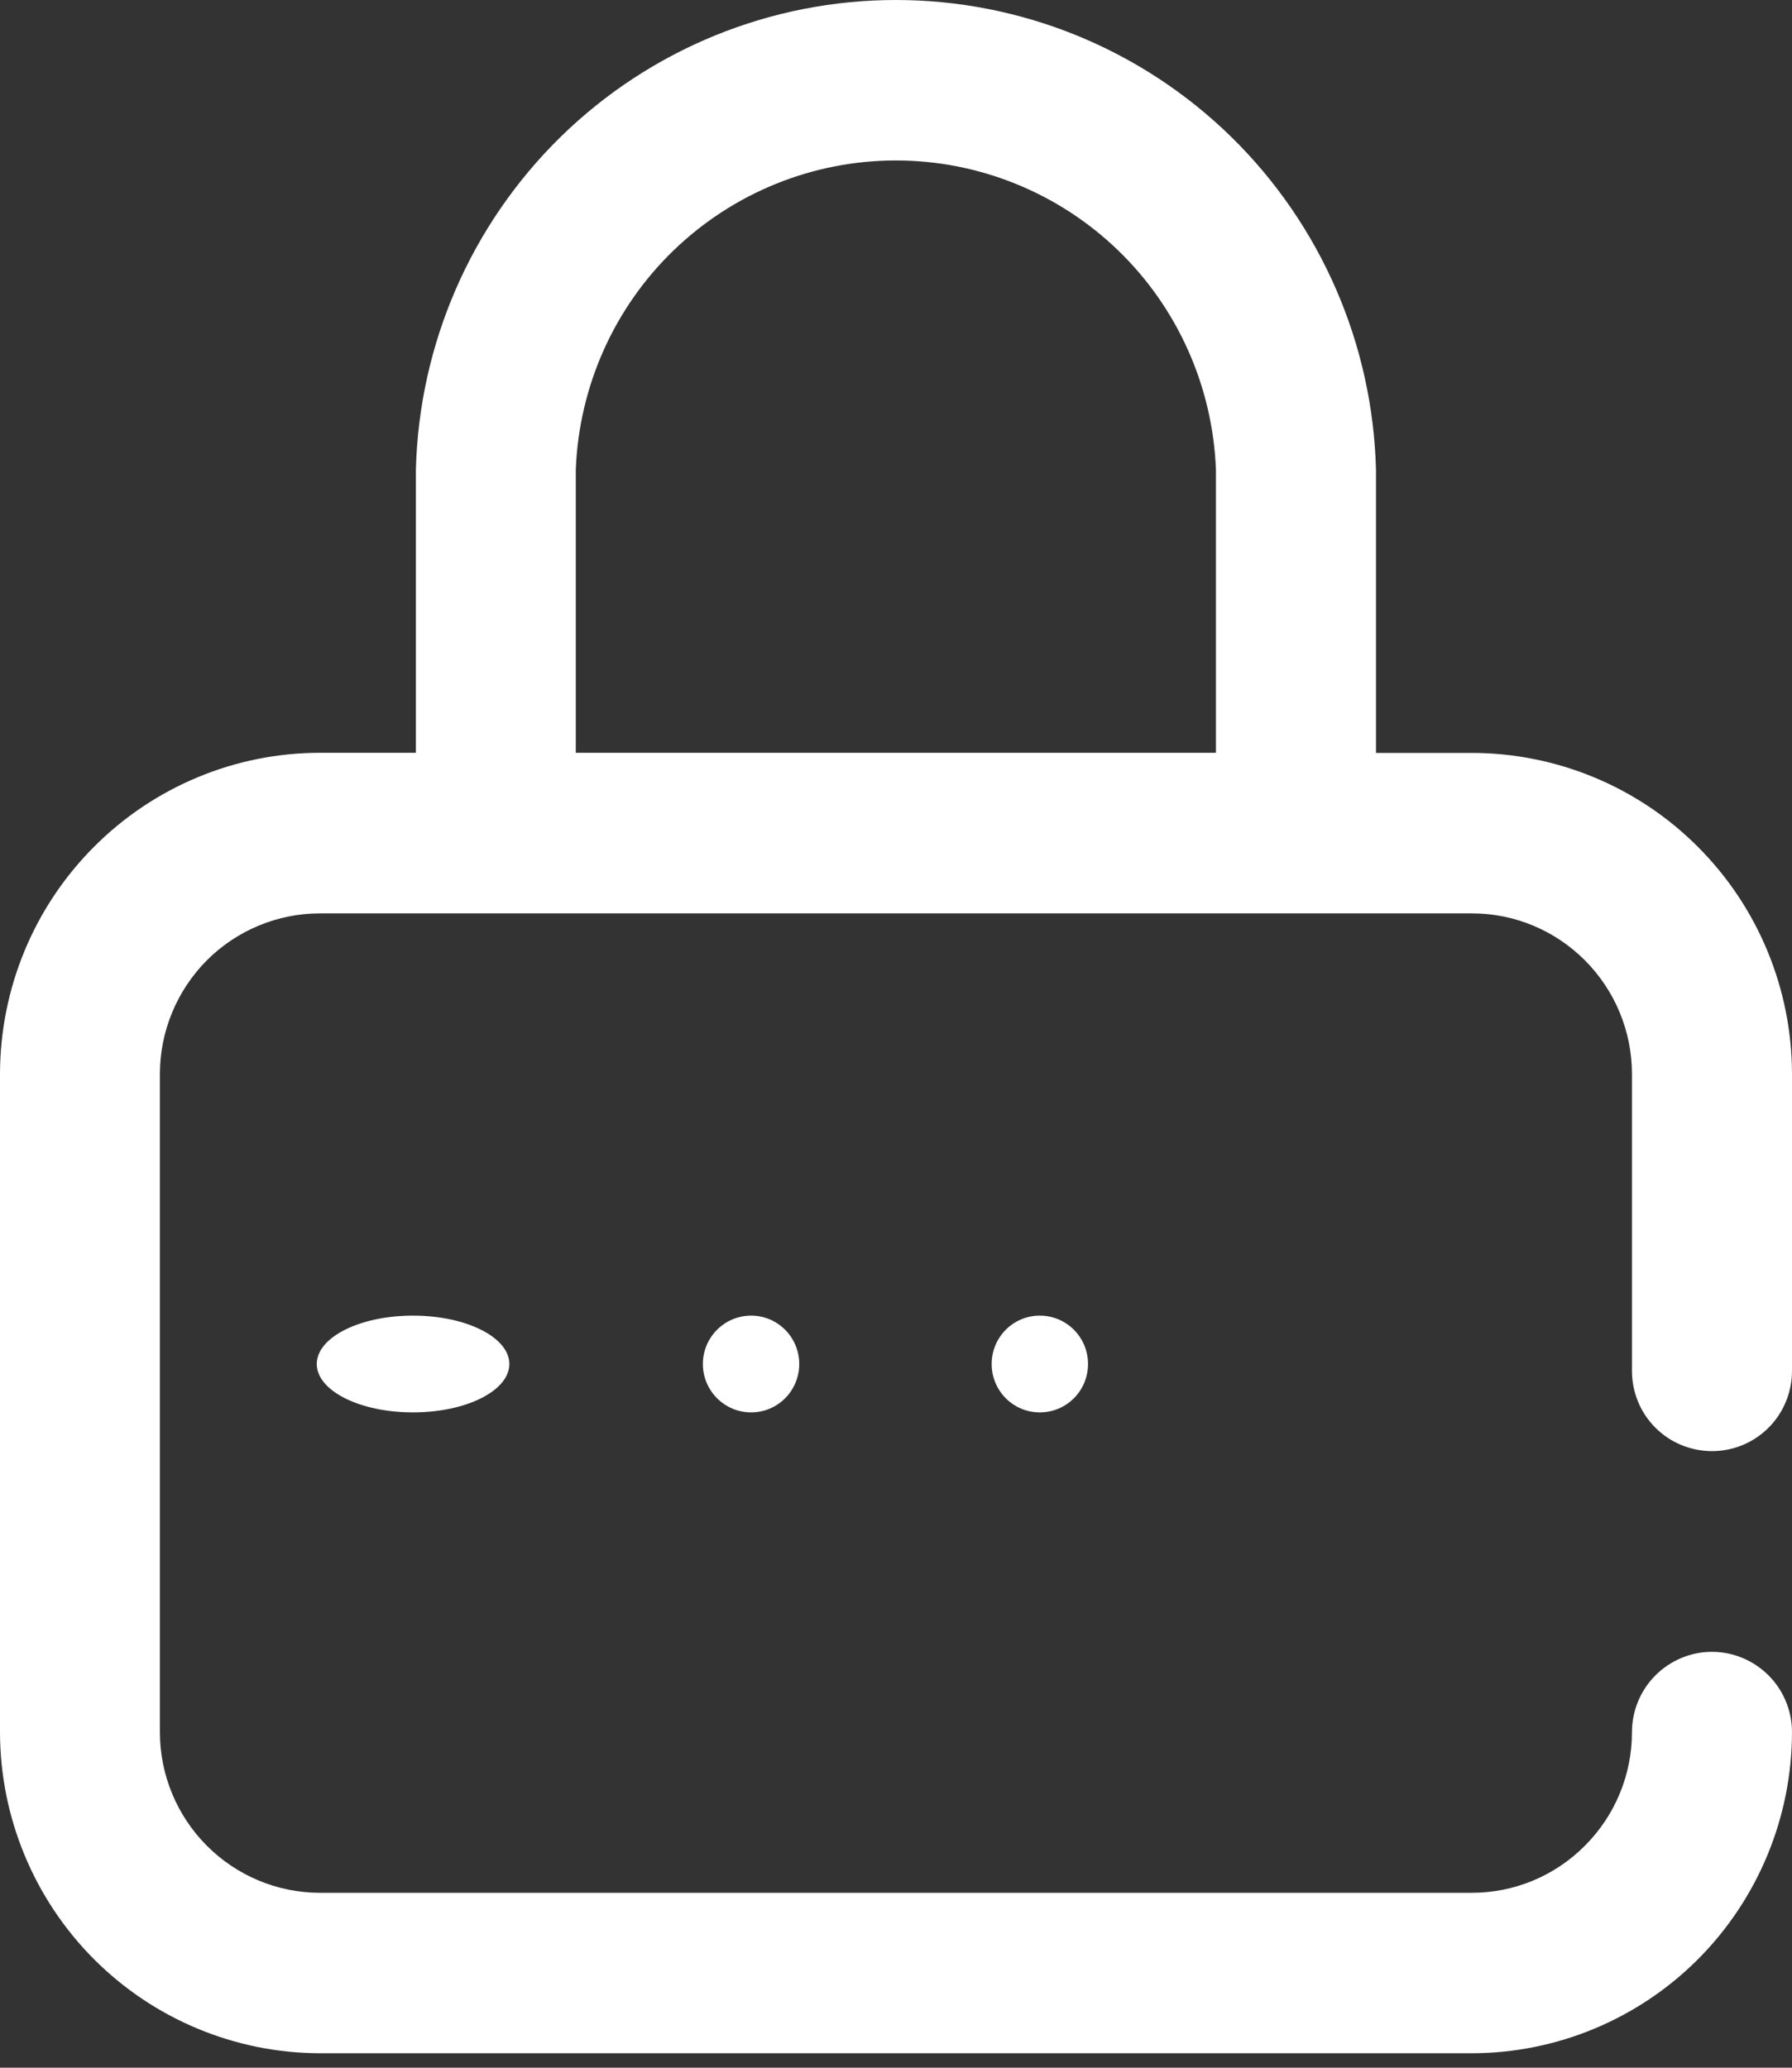 <svg width="13" height="15" viewBox="0 0 13 15" fill="none" xmlns="http://www.w3.org/2000/svg">
<rect x="0" y="0" width="13" height="15" fill="#333333" stroke="none"/>
<path d="M12.42 10.527C12.574 10.527 12.721 10.466 12.83 10.357C12.939 10.248 13 10.099 13 9.945V7.791C12.999 7.173 12.754 6.581 12.319 6.145C11.884 5.708 11.294 5.463 10.679 5.462H9.982V3.408C9.959 2.496 9.582 1.63 8.932 0.993C8.281 0.356 7.408 0 6.499 0C5.591 0 4.718 0.356 4.067 0.993C3.417 1.63 3.04 2.496 3.017 3.408V5.461H2.322C1.706 5.461 1.116 5.707 0.681 6.144C0.245 6.581 0.001 7.173 0 7.791V12.566C0.001 13.183 0.246 13.775 0.681 14.212C1.116 14.648 1.706 14.894 2.321 14.895H10.679C11.294 14.894 11.884 14.648 12.319 14.212C12.754 13.775 12.999 13.183 13 12.566C13 12.412 12.939 12.263 12.83 12.154C12.721 12.045 12.573 11.983 12.419 11.983C12.265 11.983 12.118 12.045 12.009 12.154C11.9 12.263 11.839 12.412 11.839 12.566C11.839 12.875 11.716 13.171 11.498 13.389C11.281 13.608 10.986 13.731 10.678 13.731H2.321C2.013 13.731 1.718 13.608 1.5 13.389C1.283 13.171 1.16 12.875 1.16 12.566V7.791C1.16 7.482 1.283 7.186 1.5 6.967C1.718 6.749 2.013 6.626 2.321 6.626H10.679C10.987 6.626 11.281 6.749 11.499 6.968C11.716 7.186 11.839 7.482 11.839 7.791V9.945C11.839 10.022 11.854 10.097 11.883 10.168C11.912 10.239 11.955 10.303 12.009 10.357C12.063 10.411 12.127 10.454 12.198 10.483C12.268 10.512 12.344 10.527 12.42 10.527V10.527ZM8.821 5.461H4.177V3.408C4.2 2.805 4.454 2.234 4.887 1.816C5.32 1.398 5.898 1.164 6.499 1.164C7.1 1.164 7.678 1.398 8.111 1.816C8.544 2.234 8.798 2.805 8.821 3.408V5.461Z" fill="white"/>
<path d="M5.449 10.246C5.642 10.246 5.798 10.089 5.798 9.895C5.798 9.701 5.642 9.544 5.449 9.544C5.256 9.544 5.099 9.701 5.099 9.895C5.099 10.089 5.256 10.246 5.449 10.246Z" fill="white"/>
<path d="M2.996 10.246C3.382 10.246 3.695 10.089 3.695 9.895C3.695 9.701 3.382 9.544 2.996 9.544C2.61 9.544 2.298 9.701 2.298 9.895C2.298 10.089 2.61 10.246 2.996 10.246Z" fill="white"/>
<path d="M7.543 10.246C7.737 10.246 7.893 10.089 7.893 9.895C7.893 9.701 7.737 9.544 7.543 9.544C7.35 9.544 7.194 9.701 7.194 9.895C7.194 10.089 7.35 10.246 7.543 10.246Z" fill="white"/>
</svg>
